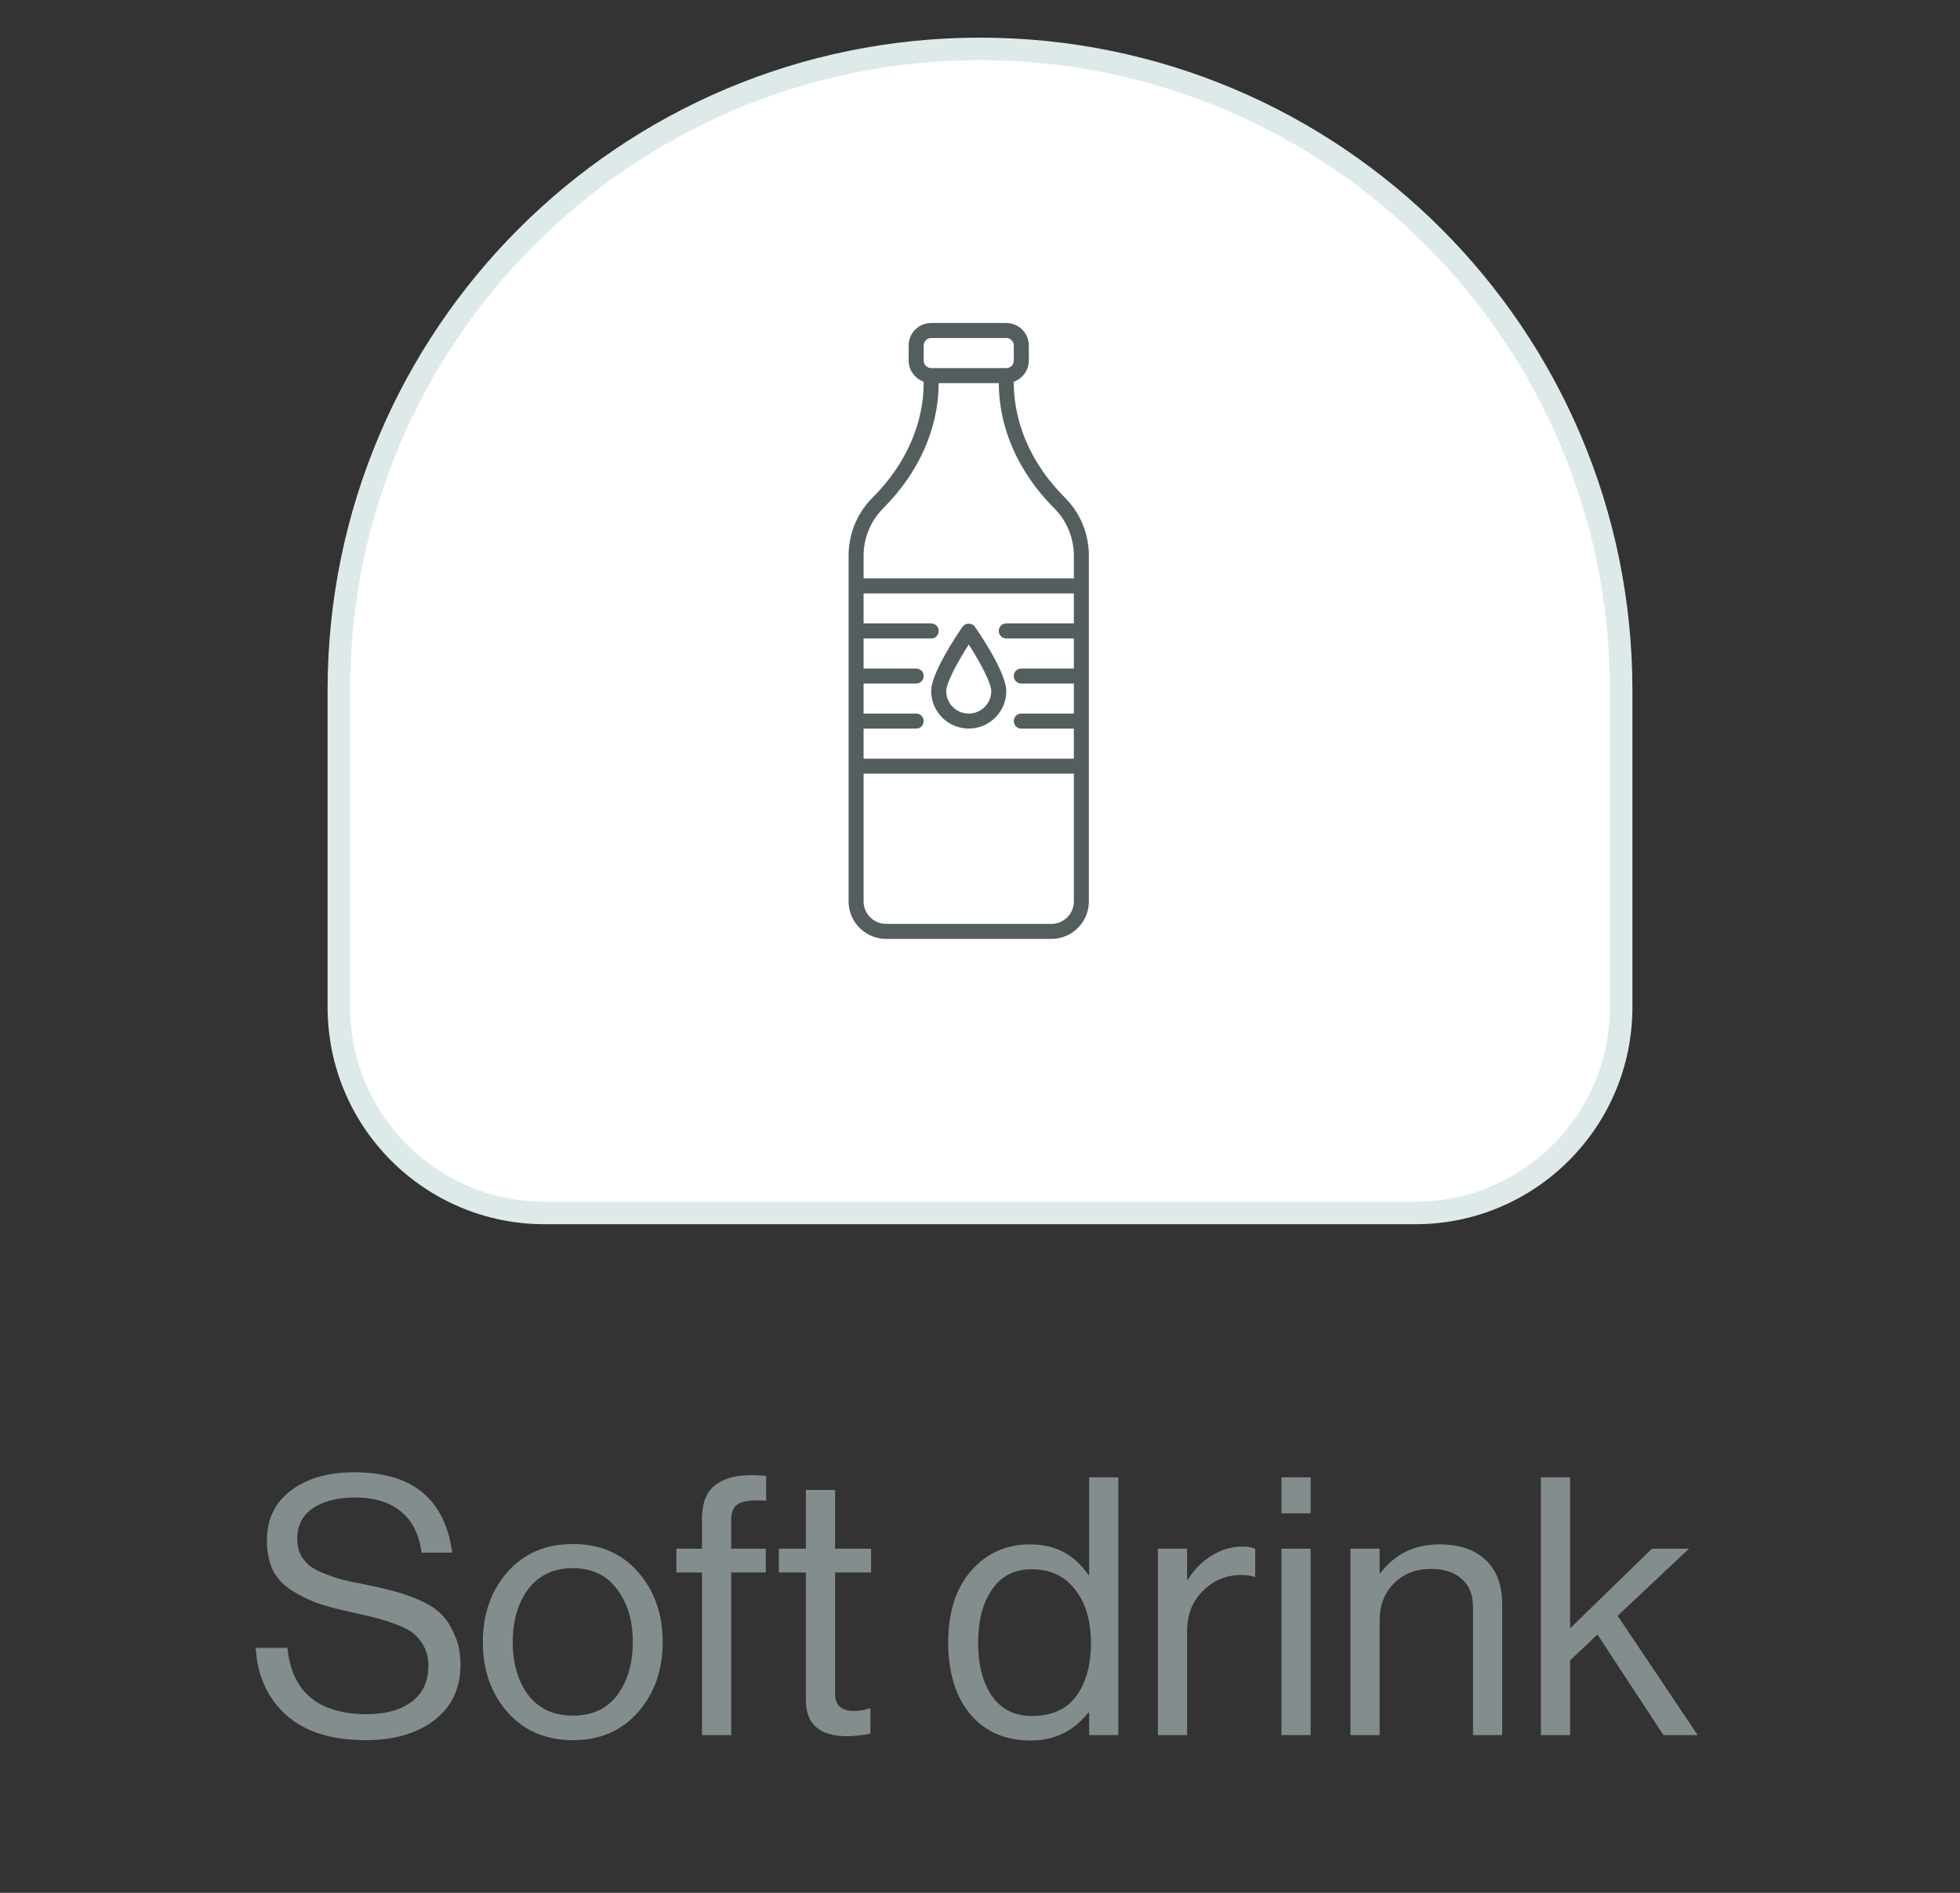 <svg width="87" height="84" viewBox="0 0 87 84" fill="none" xmlns="http://www.w3.org/2000/svg">
<rect x="0" y="0" width="87" height="84" fill="#333333" stroke="none"/>
<path d="M15.041 44.696C15.041 49.739 19.13 53.828 24.174 53.828H62.826C67.87 53.828 71.959 49.739 71.959 44.696V30.63C71.959 14.913 59.217 2.171 43.5 2.171C27.783 2.171 15.041 14.913 15.041 30.63V44.696Z" fill="white" stroke="#DEEAEA"/>
<path d="M43 32.333C43.92 32.333 44.667 31.587 44.667 30.667C44.667 29.867 43.507 28.147 43.273 27.813C43.147 27.633 42.847 27.633 42.727 27.813C42.493 28.147 41.333 29.867 41.333 30.667C41.333 31.587 42.08 32.333 43 32.333ZM43 28.6C43.48 29.347 44 30.3 44 30.667C44 31.22 43.553 31.667 43 31.667C42.447 31.667 42 31.22 42 30.667C42 30.3 42.52 29.353 43 28.6Z" fill="#545E5E"/>
<path d="M38.74 22.073C38.047 22.767 37.667 23.687 37.667 24.667V26V34V40C37.667 40.92 38.413 41.667 39.333 41.667H46.667C47.587 41.667 48.333 40.92 48.333 40V34V26V24.667C48.333 23.687 47.953 22.767 47.26 22.073C45.8 20.62 45 18.807 45 16.98V16.94C45.387 16.8 45.667 16.433 45.667 16V15.334C45.667 14.78 45.22 14.334 44.667 14.334H41.333C40.78 14.334 40.333 14.78 40.333 15.334V16C40.333 16.433 40.613 16.8 41 16.94V16.987C41 18.807 40.2 20.62 38.74 22.073ZM47.667 40C47.667 40.553 47.22 41 46.667 41H39.333C38.78 41 38.333 40.553 38.333 40V34.334H47.667V40ZM47.667 27.667H44.667C44.48 27.667 44.333 27.814 44.333 28C44.333 28.187 44.48 28.334 44.667 28.334H47.667V29.667H45.333C45.147 29.667 45 29.814 45 30C45 30.187 45.147 30.334 45.333 30.334H47.667V31.667H45.333C45.147 31.667 45 31.814 45 32C45 32.187 45.147 32.334 45.333 32.334H47.667V33.667H38.333V32.334H40.667C40.853 32.334 41 32.187 41 32C41 31.814 40.853 31.667 40.667 31.667H38.333V30.334H40.667C40.853 30.334 41 30.187 41 30C41 29.814 40.853 29.667 40.667 29.667H38.333V28.334H41.333C41.52 28.334 41.667 28.187 41.667 28C41.667 27.814 41.52 27.667 41.333 27.667H38.333V26.334H47.667V27.667ZM41 15.334C41 15.147 41.147 15 41.333 15H44.667C44.853 15 45 15.147 45 15.334V16C45 16.187 44.853 16.334 44.667 16.334H41.333C41.147 16.334 41 16.187 41 16V15.334ZM41.667 17H44.333C44.34 19 45.207 20.967 46.787 22.547C47.353 23.113 47.667 23.867 47.667 24.667V25.667H38.333V24.667C38.333 23.867 38.647 23.113 39.213 22.547C40.793 20.967 41.66 19 41.667 17Z" fill="#545E5E"/>
<path d="M16.232 77.224C14.696 77.224 13.512 76.845 12.68 76.088C11.859 75.331 11.416 74.344 11.352 73.128H12.76C12.952 75.091 14.131 76.072 16.296 76.072C17.117 76.072 17.773 75.891 18.264 75.528C18.765 75.155 19.016 74.621 19.016 73.928C19.016 73.619 18.957 73.347 18.84 73.112C18.723 72.877 18.579 72.685 18.408 72.536C18.248 72.387 18.003 72.248 17.672 72.12C17.341 71.992 17.032 71.891 16.744 71.816C16.467 71.741 16.083 71.651 15.592 71.544C15.005 71.416 14.52 71.288 14.136 71.16C13.752 71.021 13.368 70.835 12.984 70.6C12.6 70.365 12.312 70.067 12.12 69.704C11.939 69.331 11.848 68.883 11.848 68.36C11.848 67.421 12.2 66.685 12.904 66.152C13.619 65.608 14.563 65.336 15.736 65.336C18.307 65.336 19.752 66.525 20.072 68.904H18.712C18.605 68.093 18.301 67.485 17.8 67.08C17.299 66.664 16.621 66.456 15.768 66.456C14.979 66.456 14.349 66.616 13.88 66.936C13.421 67.256 13.192 67.709 13.192 68.296C13.192 68.552 13.24 68.781 13.336 68.984C13.443 69.176 13.576 69.341 13.736 69.48C13.907 69.608 14.125 69.725 14.392 69.832C14.669 69.939 14.941 70.029 15.208 70.104C15.475 70.168 15.8 70.237 16.184 70.312C16.717 70.419 17.155 70.52 17.496 70.616C17.837 70.701 18.216 70.835 18.632 71.016C19.048 71.197 19.368 71.405 19.592 71.64C19.827 71.875 20.024 72.184 20.184 72.568C20.355 72.941 20.44 73.379 20.44 73.88C20.44 74.925 20.051 75.747 19.272 76.344C18.504 76.931 17.491 77.224 16.232 77.224ZM28.328 75.976C27.602 76.808 26.637 77.224 25.432 77.224C24.226 77.224 23.256 76.808 22.52 75.976C21.794 75.144 21.432 74.109 21.432 72.872C21.432 71.635 21.794 70.6 22.52 69.768C23.256 68.936 24.226 68.52 25.432 68.52C26.637 68.52 27.602 68.936 28.328 69.768C29.053 70.6 29.416 71.635 29.416 72.872C29.416 74.109 29.053 75.144 28.328 75.976ZM23.448 75.224C23.917 75.832 24.578 76.136 25.432 76.136C26.285 76.136 26.941 75.832 27.4 75.224C27.858 74.605 28.088 73.821 28.088 72.872C28.088 71.912 27.853 71.128 27.384 70.52C26.925 69.901 26.274 69.592 25.432 69.592C24.578 69.592 23.917 69.901 23.448 70.52C22.989 71.139 22.76 71.923 22.76 72.872C22.76 73.821 22.989 74.605 23.448 75.224ZM30.024 69.784V68.728H31.16V67.4C31.16 66.717 31.346 66.227 31.72 65.928C32.093 65.619 32.637 65.464 33.352 65.464C33.554 65.464 33.773 65.475 34.008 65.496V66.6C33.858 66.589 33.72 66.584 33.592 66.584C33.176 66.584 32.883 66.648 32.712 66.776C32.541 66.904 32.456 67.133 32.456 67.464V68.728H33.992V69.784H32.456V77H31.16V69.784H30.024ZM34.571 69.784V68.728H35.771V66.12H37.067V68.728H38.667V69.784H37.067V75.16C37.067 75.672 37.344 75.928 37.899 75.928C38.133 75.928 38.363 75.891 38.587 75.816H38.635V76.936C38.283 77.011 37.936 77.048 37.595 77.048C36.379 77.048 35.771 76.515 35.771 75.448V69.784H34.571ZM45.752 77.24C44.621 77.24 43.725 76.851 43.064 76.072C42.413 75.283 42.088 74.221 42.088 72.888C42.088 71.544 42.429 70.483 43.112 69.704C43.794 68.925 44.664 68.536 45.72 68.536C46.84 68.536 47.704 68.989 48.312 69.896H48.344V65.56H49.64V77H48.344V75.992H48.312C47.661 76.824 46.808 77.24 45.752 77.24ZM45.8 76.152C46.685 76.152 47.341 75.859 47.768 75.272C48.205 74.685 48.424 73.896 48.424 72.904C48.424 71.923 48.189 71.133 47.72 70.536C47.261 69.939 46.616 69.64 45.784 69.64C45.026 69.64 44.44 69.944 44.024 70.552C43.618 71.149 43.416 71.933 43.416 72.904C43.416 73.875 43.618 74.659 44.024 75.256C44.44 75.853 45.032 76.152 45.8 76.152ZM52.692 68.728V70.104H52.724C52.99 69.667 53.337 69.315 53.764 69.048C54.19 68.771 54.665 68.632 55.188 68.632C55.38 68.632 55.556 68.664 55.716 68.728V69.976H55.668C55.508 69.923 55.316 69.896 55.092 69.896C54.43 69.896 53.865 70.131 53.396 70.6C52.926 71.059 52.692 71.661 52.692 72.408V77H51.396V68.728H52.692ZM56.88 77V68.728H58.176V77H56.88ZM56.88 67.16V65.56H58.176V67.16H56.88ZM61.239 68.728V69.816H61.27C61.91 68.963 62.785 68.536 63.895 68.536C64.769 68.536 65.452 68.765 65.942 69.224C66.433 69.683 66.678 70.339 66.678 71.192V77H65.382V71.304C65.382 70.771 65.217 70.36 64.886 70.072C64.556 69.773 64.097 69.624 63.511 69.624C62.849 69.624 62.305 69.837 61.879 70.264C61.452 70.691 61.239 71.24 61.239 71.912V77H59.943V68.728H61.239ZM73.836 77L70.908 72.536L69.692 73.688V77H68.396V65.56H69.692V72.264L73.324 68.728H74.972L71.804 71.704L75.356 77H73.836Z" fill="#838D8D"/>
</svg>
